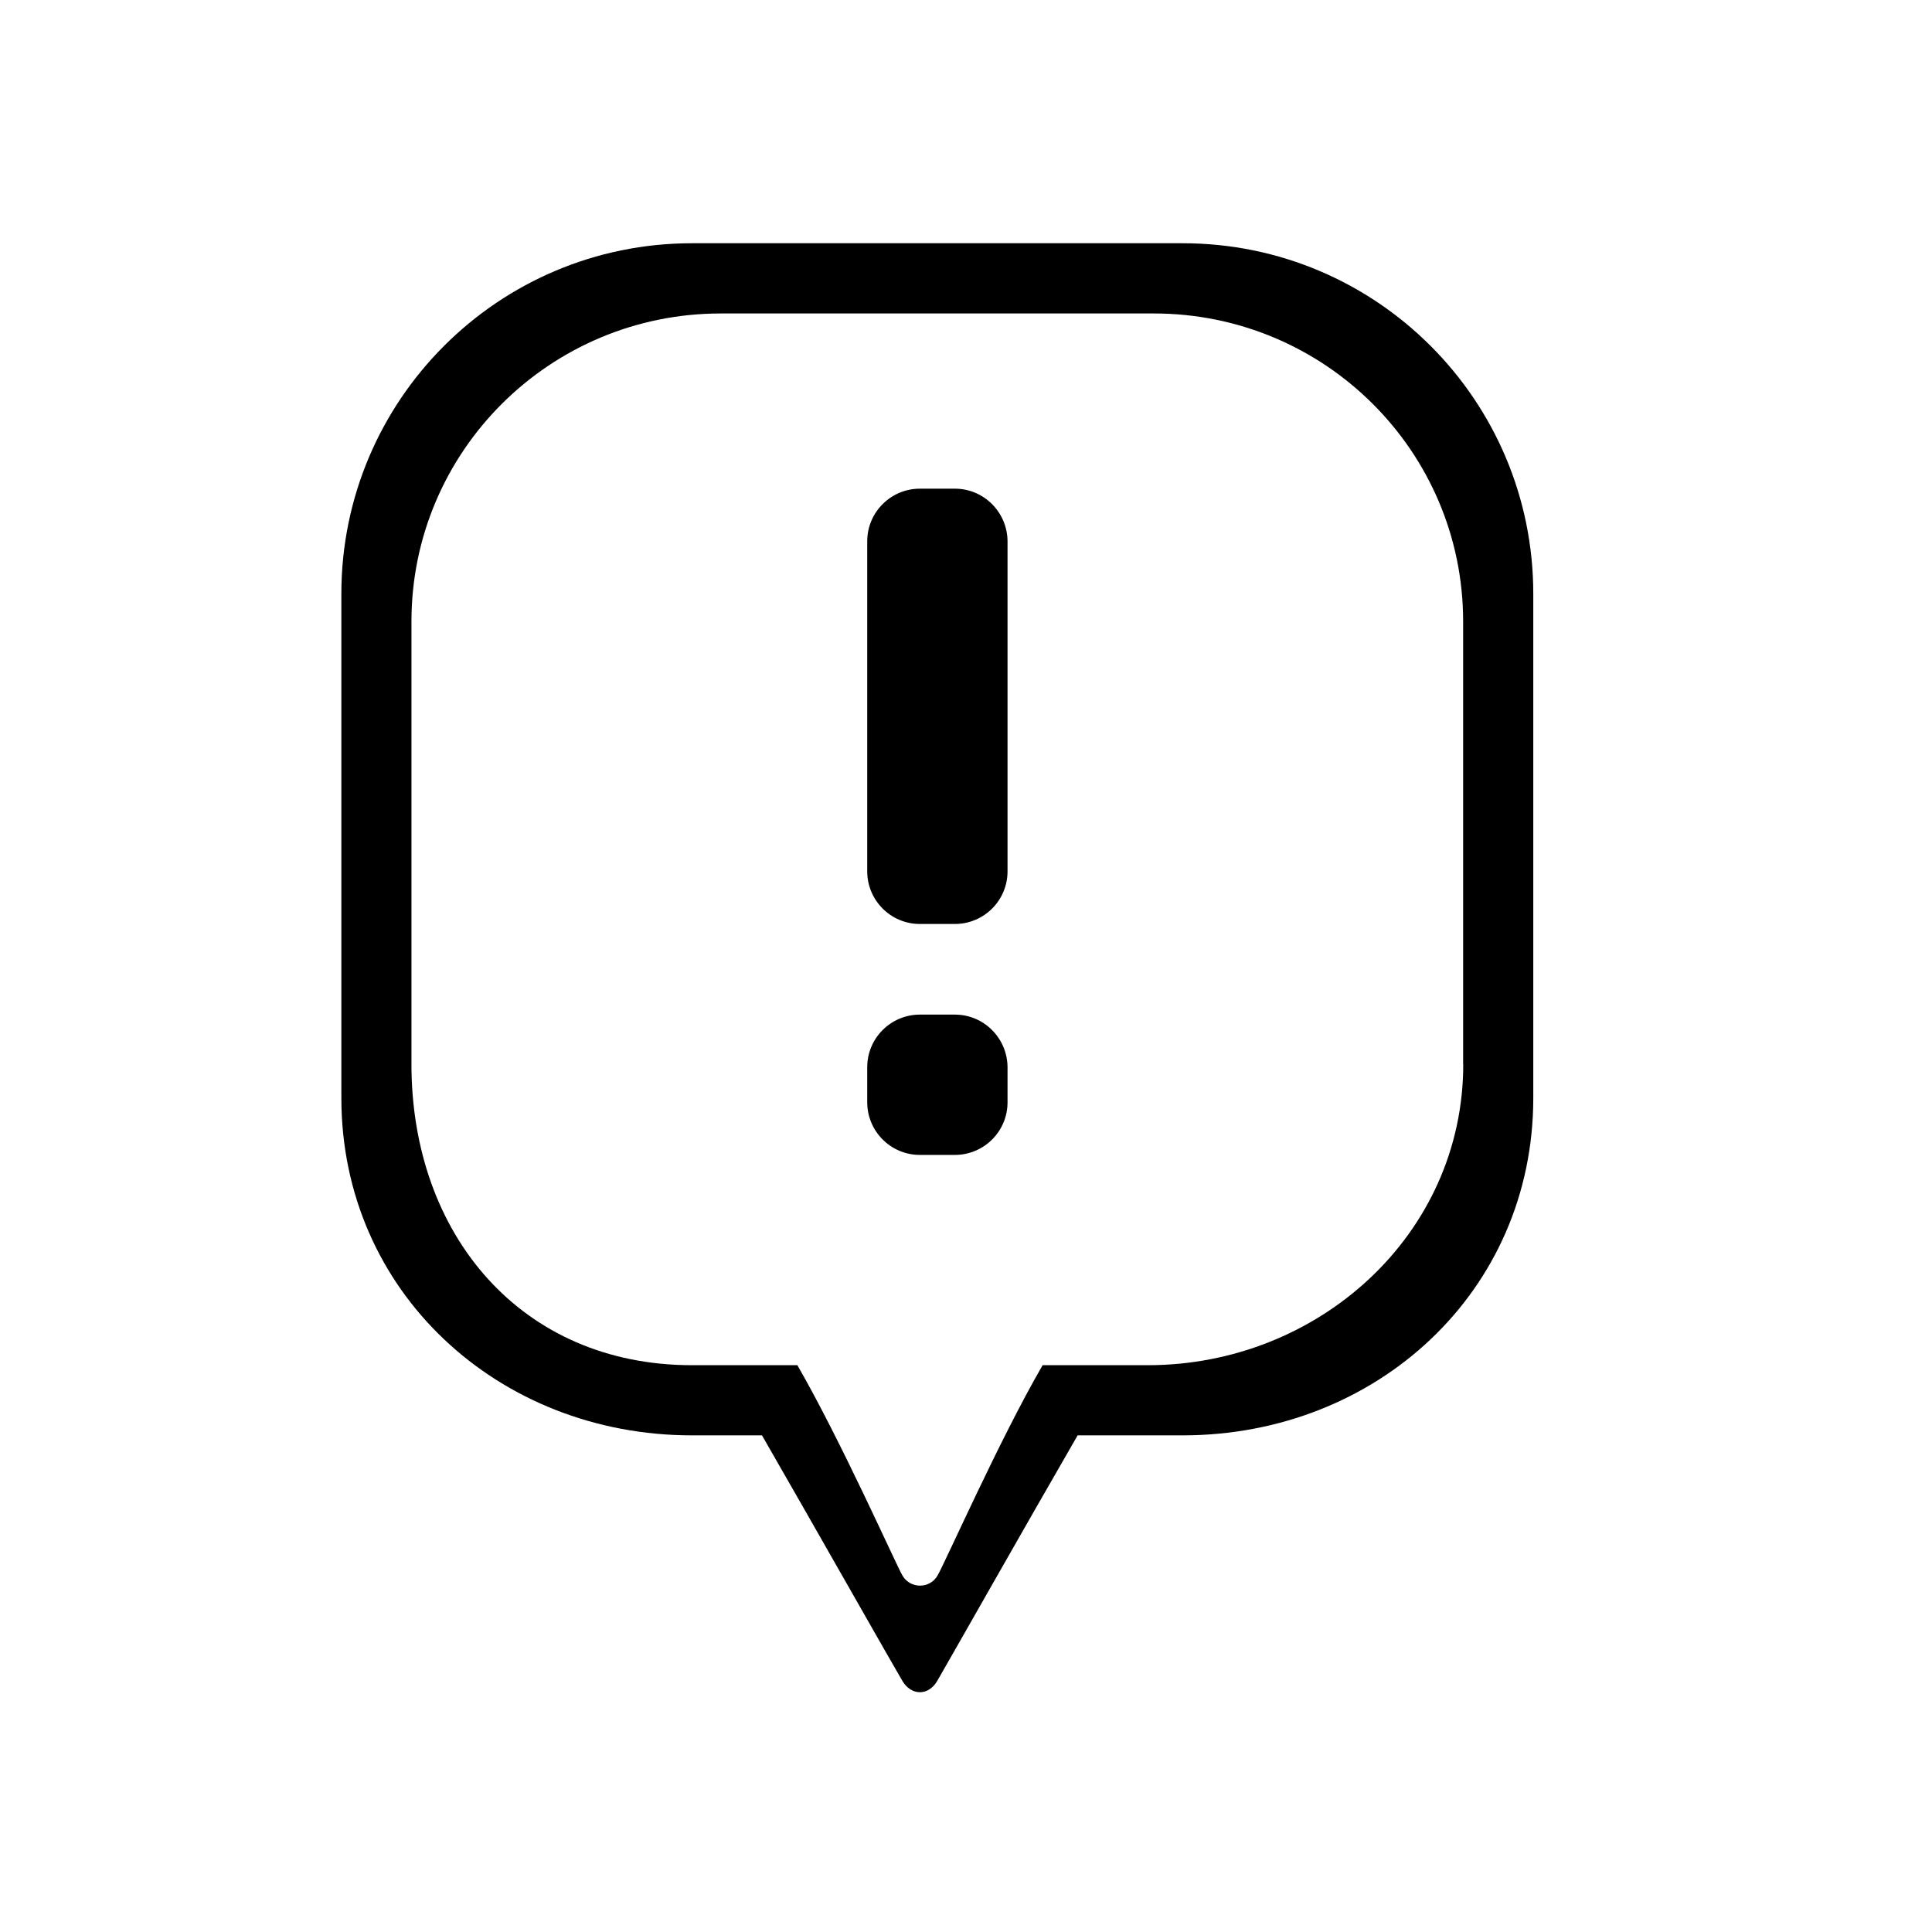 <?xml version="1.0" encoding="UTF-8" standalone="no"?>
<svg
   xmlns:dc="http://purl.org/dc/elements/1.1/"
   xmlns:cc="http://creativecommons.org/ns#"
   xmlns:rdf="http://www.w3.org/1999/02/22-rdf-syntax-ns#"
   xmlns:svg="http://www.w3.org/2000/svg"
   xmlns="http://www.w3.org/2000/svg"
   xmlns:sodipodi="http://sodipodi.sourceforge.net/DTD/sodipodi-0.dtd"
   xmlns:inkscape="http://www.inkscape.org/namespaces/inkscape"
   width="32"
   height="32"
   version="1.1"
   id="svg12"
   sodipodi:docname="apport.svg"
   inkscape:version="1.0.2 (e86c870879, 2021-01-15)">
  <defs
     id="defs16" />
  <sodipodi:namedview
     pagecolor="#ffffff"
     bordercolor="#666666"
     borderopacity="1"
     objecttolerance="10"
     gridtolerance="10"
     guidetolerance="10"
     inkscape:pageopacity="0"
     inkscape:pageshadow="2"
     inkscape:window-width="1920"
     inkscape:window-height="1014"
     id="namedview14"
     showgrid="false"
     inkscape:zoom="9.8125"
     inkscape:cx="39.559167"
     inkscape:cy="16.307002"
     inkscape:window-x="0"
     inkscape:window-y="0"
     inkscape:window-maximized="1"
     inkscape:current-layer="svg12"
     inkscape:document-rotation="0">
    <inkscape:grid
       type="xygrid"
       id="grid844"
       originx="0"
       originy="1e-06" />
  </sodipodi:namedview>
  <g
     id="apport"
     transform="translate(32)" />
  <g
     id="g874"
     transform="translate(32,10)">
    <path
       style="opacity:0.001"
       d="M -32,-10 V 22 H 0 v -32 z"
       id="path7" />
    <path
       style="fill:#000000;fill-opacity:1;stroke-width:0.024"
       inkscape:connector-curvature="0"
       id="path4"
       d="m -16.184,-1.906 h -0.58 c -0.48,0 -0.872,0.389 -0.872,0.872 v 5.466 c 0,0.48 0.389,0.872 0.872,0.872 h 0.58 c 0.48,0 0.872,-0.389 0.872,-0.872 v -5.466 c -0.003,-0.482 -0.392,-0.872 -0.872,-0.872 z m 3.774,-4.065 h -8.13 c -3.208,0 -5.806,2.601 -5.806,5.806 V 8.186 c 0,3.208 2.601,5.588 5.806,5.588 h 1.161 c 0.83,1.442 2.199,3.857 2.324,4.065 0.147,0.25 0.433,0.255 0.58,0 0.167,-0.287 1.509,-2.655 2.324,-4.065 h 1.741 c 3.208,0 5.806,-2.38 5.806,-5.588 v -8.351 c 0,-3.206 -2.598,-5.806 -5.806,-5.806 z m 4.646,13.599 c 0,2.819 -2.397,4.984 -5.226,4.984 h -1.741 c -0.718,1.239 -1.597,3.233 -1.741,3.485 -0.13,0.223 -0.451,0.22 -0.58,0 -0.108,-0.184 -1.009,-2.216 -1.741,-3.485 h -1.746 c -2.831,0 -4.646,-2.165 -4.646,-4.984 V 0.293 c 0,-2.819 2.295,-5.101 5.123,-5.101 h 7.173 c 2.831,0 5.123,2.285 5.123,5.101 V 7.628 Z M -16.184,6.805 h -0.58 c -0.48,0 -0.872,0.389 -0.872,0.872 v 0.58 c 0,0.48 0.389,0.872 0.872,0.872 h 0.58 c 0.48,0 0.872,-0.389 0.872,-0.872 V 7.677 c -0.003,-0.482 -0.392,-0.872 -0.872,-0.872 z" />
  </g>
  <g
     id="22-22-apport">
    <path
       style="opacity:0.001;stroke-width:0.688"
       d="m 32,10 v 22 h 22 V 10 Z"
       id="path7-3" />
    <path
       style="fill:#000000;fill-opacity:1;stroke-width:0.016"
       inkscape:connector-curvature="0"
       id="path4-6"
       d="m 43.2,15.693 h -0.387 c -0.32,0 -0.581,0.26 -0.581,0.581 v 3.644 c 0,0.32 0.26,0.581 0.581,0.581 h 0.387 c 0.32,0 0.581,-0.26 0.581,-0.581 v -3.644 c -0.002,-0.322 -0.261,-0.581 -0.581,-0.581 z m 2.516,-2.71 h -5.42 c -2.139,0 -3.871,1.734 -3.871,3.871 v 5.567 c 0,2.139 1.734,3.726 3.871,3.726 h 0.774 c 0.553,0.962 1.466,2.571 1.549,2.71 0.098,0.167 0.289,0.17 0.387,0 0.111,-0.191 1.006,-1.77 1.549,-2.71 h 1.161 c 2.139,0 3.871,-1.587 3.871,-3.726 v -5.567 c 0,-2.137 -1.732,-3.871 -3.871,-3.871 z m 3.097,9.066 c 0,1.879 -1.598,3.322 -3.484,3.322 h -1.161 c -0.478,0.826 -1.064,2.155 -1.161,2.323 -0.087,0.149 -0.3,0.147 -0.387,0 -0.072,-0.122 -0.673,-1.478 -1.161,-2.323 h -1.164 c -1.887,0 -3.097,-1.443 -3.097,-3.322 v -4.89 c 0,-1.879 1.53,-3.401 3.415,-3.401 h 4.782 c 1.887,0 3.415,1.523 3.415,3.401 v 4.89 z m -5.613,-0.549 h -0.387 c -0.32,0 -0.581,0.26 -0.581,0.581 v 0.387 c 0,0.32 0.26,0.581 0.581,0.581 h 0.387 c 0.32,0 0.581,-0.26 0.581,-0.581 v -0.387 c -0.002,-0.322 -0.261,-0.581 -0.581,-0.581 z" />
  </g>
</svg>
